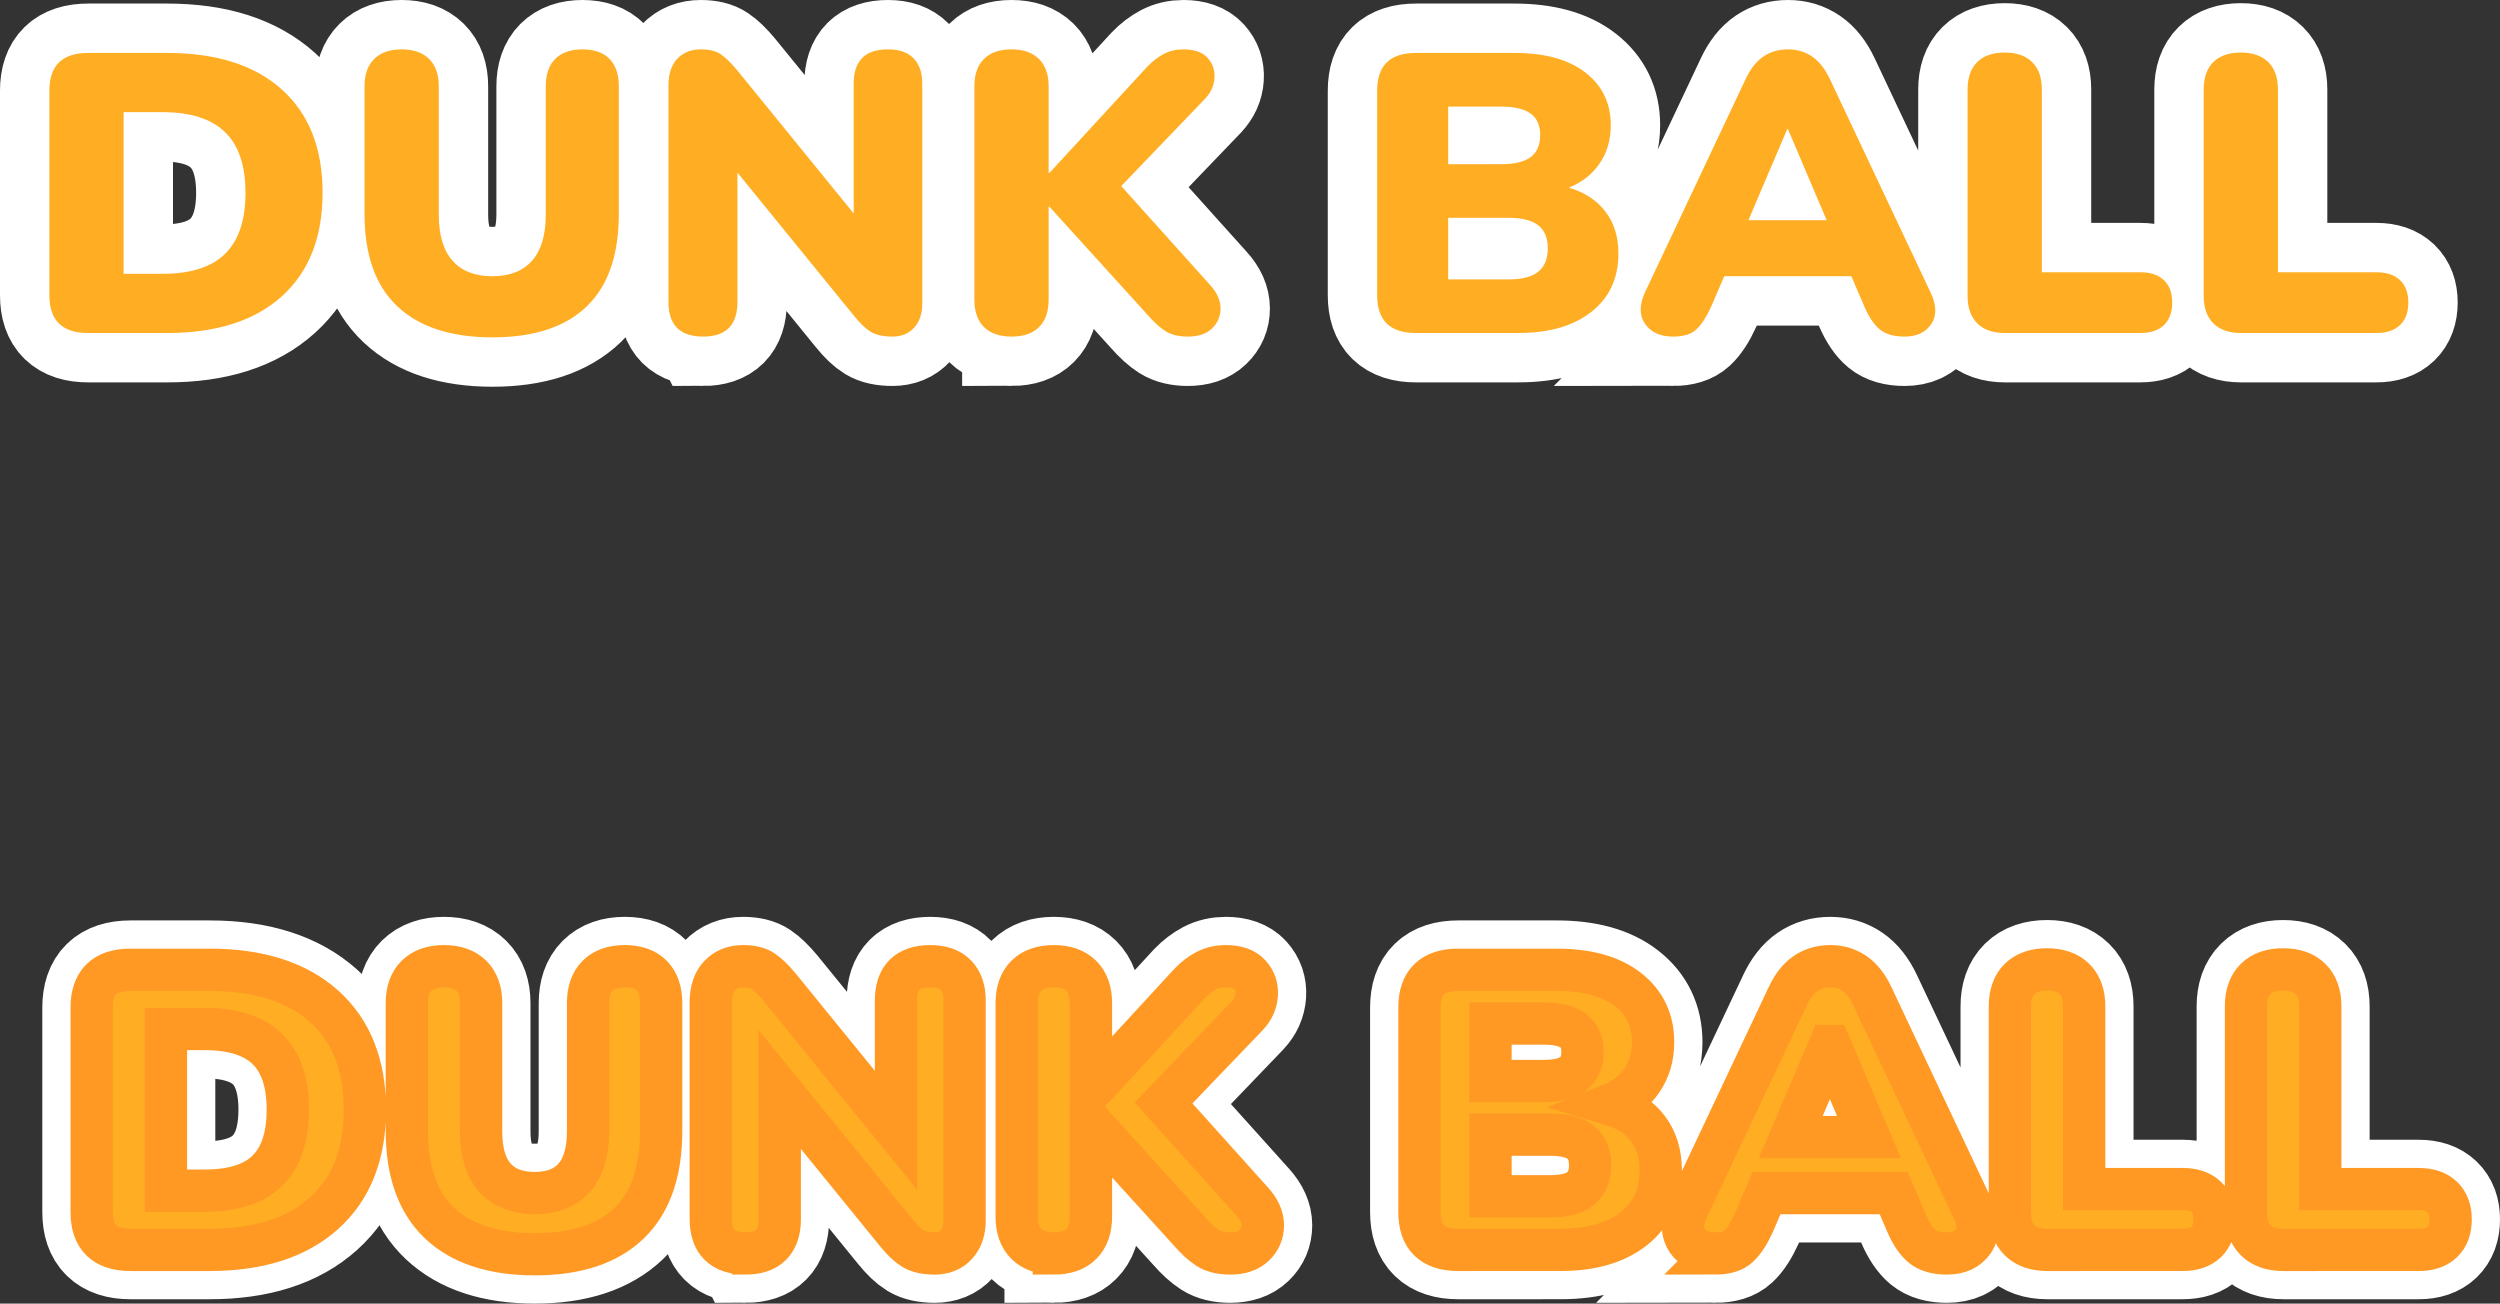 <svg version="1.1" xmlns="http://www.w3.org/2000/svg" xmlns:xlink="http://www.w3.org/1999/xlink" width="354.472" height="184.834" viewBox="0,0,354.472,184.834"><rect x="0" y="0" width="354.472" height="184.834" fill="#333333" stroke="none"/><defs><linearGradient x1="72.764" y1="180" x2="407.236" y2="180" gradientUnits="userSpaceOnUse" id="color-1"><stop offset="0" stop-color="#ff7b00" stop-opacity="0"/><stop offset="1" stop-color="#ff7b00" stop-opacity="0"/></linearGradient><linearGradient x1="66.764" y1="50" x2="401.236" y2="50" gradientUnits="userSpaceOnUse" id="color-2"><stop offset="0" stop-color="#ff7b00" stop-opacity="0"/><stop offset="1" stop-color="#ff7b00" stop-opacity="0"/></linearGradient></defs><g transform="translate(-59.764,-22.583)"><g data-paper-data="{&quot;isPaintingLayer&quot;:true}" fill-rule="nonzero" stroke-linecap="square" stroke-linejoin="miter" stroke-miterlimit="10" stroke-dasharray="" stroke-dashoffset="0" style="mix-blend-mode: normal"><path d="M78.252,199.801c-3.658,0 -5.488,-1.782 -5.488,-5.346v-29.009c0,-3.572 1.829,-5.357 5.488,-5.357h11.221c6.982,0 12.398,1.727 16.251,5.181c3.852,3.454 5.778,8.338 5.778,14.653c0,6.307 -1.926,11.199 -5.778,14.675c-3.852,3.469 -9.269,5.203 -16.251,5.203zM83.292,191.408h5.488c4.009,0 6.974,-0.946 8.896,-2.838c1.93,-1.899 2.895,-4.782 2.895,-8.646c0,-3.872 -0.972,-6.747 -2.917,-8.624c-1.945,-1.877 -4.903,-2.816 -8.874,-2.816h-5.488zM135.59,200.417c-5.871,0 -10.364,-1.463 -13.479,-4.389c-3.107,-2.926 -4.661,-7.301 -4.661,-13.124v-18.085c0,-1.687 0.458,-2.981 1.375,-3.883c0.916,-0.902 2.213,-1.353 3.889,-1.353c1.676,0 2.973,0.451 3.889,1.353c0.916,0.902 1.375,2.196 1.375,3.883v18.195c0,2.889 0.648,5.068 1.945,6.534c1.296,1.467 3.185,2.2 5.666,2.2c2.444,0 4.314,-0.733 5.611,-2.2c1.296,-1.467 1.945,-3.645 1.945,-6.534v-18.195c0,-1.687 0.447,-2.981 1.341,-3.883c0.902,-0.902 2.191,-1.353 3.867,-1.353c1.676,0 2.954,0.451 3.834,1.353c0.879,0.902 1.319,2.196 1.319,3.883v18.085c0,5.823 -1.516,10.198 -4.549,13.124c-3.033,2.926 -7.488,4.389 -13.367,4.389zM165.462,200.307c-3.278,0 -4.918,-1.632 -4.918,-4.895v-30.703c0,-1.65 0.417,-2.915 1.252,-3.795c0.842,-0.887 1.948,-1.331 3.319,-1.331c1.222,0 2.164,0.227 2.828,0.682c0.671,0.447 1.445,1.199 2.325,2.255l16.541,20.329v-18.415c0,-3.234 1.621,-4.851 4.862,-4.851c1.602,0 2.813,0.425 3.632,1.276c0.82,0.843 1.229,2.035 1.229,3.575v31.198c0,1.43 -0.384,2.567 -1.151,3.41c-0.76,0.843 -1.788,1.265 -3.085,1.265c-1.296,0 -2.317,-0.224 -3.062,-0.671c-0.738,-0.455 -1.527,-1.206 -2.369,-2.255l-16.541,-20.329v18.36c0,3.264 -1.621,4.895 -4.862,4.895zM209.184,200.307c-1.684,0 -2.984,-0.451 -3.901,-1.353c-0.909,-0.902 -1.364,-2.196 -1.364,-3.883v-30.252c0,-1.687 0.455,-2.981 1.364,-3.883c0.916,-0.902 2.217,-1.353 3.901,-1.353c1.676,0 2.973,0.451 3.889,1.353c0.916,0.902 1.375,2.196 1.375,3.883v12.288h0.112l13.903,-15.104c0.723,-0.748 1.494,-1.338 2.314,-1.771c0.827,-0.433 1.755,-0.649 2.783,-0.649c1.565,0 2.708,0.403 3.431,1.21c0.723,0.807 1.047,1.756 0.972,2.849c-0.075,1.085 -0.514,2.061 -1.319,2.926l-11.903,12.398l12.596,14.015c0.991,1.093 1.486,2.204 1.486,3.333c0,1.122 -0.402,2.068 -1.207,2.838c-0.797,0.77 -1.941,1.155 -3.431,1.155c-1.296,0 -2.347,-0.253 -3.152,-0.759c-0.797,-0.506 -1.635,-1.265 -2.515,-2.277l-13.959,-15.379h-0.112v13.179c0,1.687 -0.451,2.981 -1.352,3.883c-0.894,0.902 -2.198,1.353 -3.912,1.353zM266.516,199.801c-3.658,0 -5.488,-1.782 -5.488,-5.346v-29.009c0,-3.572 1.829,-5.357 5.488,-5.357h13.959c4.351,0 7.719,0.931 10.103,2.794c2.384,1.855 3.576,4.342 3.576,7.458c0,2.068 -0.525,3.872 -1.576,5.412c-1.043,1.54 -2.5,2.684 -4.37,3.432c2.25,0.675 3.983,1.811 5.197,3.41c1.222,1.591 1.833,3.572 1.833,5.94c0,3.491 -1.27,6.241 -3.811,8.25c-2.533,2.009 -5.991,3.014 -10.372,3.014zM271.099,175.864h7.499c1.907,0 3.308,-0.337 4.202,-1.012c0.894,-0.675 1.341,-1.709 1.341,-3.102c0,-1.386 -0.447,-2.405 -1.341,-3.058c-0.894,-0.66 -2.295,-0.99 -4.202,-0.99h-7.499zM271.099,192.2h8.528c1.945,0 3.364,-0.367 4.258,-1.1c0.894,-0.733 1.341,-1.833 1.341,-3.3c0,-1.459 -0.447,-2.545 -1.341,-3.256c-0.894,-0.719 -2.314,-1.078 -4.258,-1.078h-8.528zM302.974,200.307c-1.796,0 -3.114,-0.601 -3.956,-1.804c-0.835,-1.203 -0.835,-2.702 0,-4.499l14.25,-30.197c0.685,-1.459 1.524,-2.526 2.515,-3.201c0.998,-0.682 2.165,-1.023 3.498,-1.023c1.296,0 2.44,0.341 3.431,1.023c0.991,0.675 1.829,1.742 2.515,3.201l14.25,30.197c0.879,1.841 0.916,3.352 0.112,4.532c-0.797,1.181 -2.053,1.771 -3.766,1.771c-1.527,0 -2.701,-0.337 -3.521,-1.012c-0.82,-0.675 -1.554,-1.764 -2.202,-3.267l-1.833,-4.279h-18.028l-1.833,4.279c-0.685,1.503 -1.393,2.592 -2.124,3.267c-0.723,0.675 -1.825,1.012 -3.308,1.012zM319.168,170.903l-5.499,12.904h11.098l-5.488,-12.904zM350.066,199.801c-1.721,0 -3.04,-0.458 -3.956,-1.375c-0.909,-0.924 -1.364,-2.211 -1.364,-3.861v-29.295c0,-1.687 0.455,-2.981 1.364,-3.883c0.916,-0.902 2.217,-1.353 3.901,-1.353c1.676,0 2.973,0.451 3.889,1.353c0.916,0.902 1.375,2.196 1.375,3.883v25.917h13.959c1.453,0 2.571,0.374 3.353,1.122c0.782,0.748 1.174,1.8 1.174,3.157c0,1.386 -0.391,2.457 -1.174,3.212c-0.782,0.748 -1.9,1.122 -3.353,1.122zM383.542,199.801c-1.721,0 -3.04,-0.458 -3.956,-1.375c-0.909,-0.924 -1.364,-2.211 -1.364,-3.861v-29.295c0,-1.687 0.455,-2.981 1.364,-3.883c0.916,-0.902 2.217,-1.353 3.901,-1.353c1.676,0 2.973,0.451 3.889,1.353c0.916,0.902 1.375,2.196 1.375,3.883v25.917h13.959c1.453,0 2.571,0.374 3.353,1.122c0.782,0.748 1.174,1.8 1.174,3.157c0,1.386 -0.391,2.457 -1.174,3.212c-0.782,0.748 -1.9,1.122 -3.353,1.122z" fill="url(#color-1)" stroke="#ffffff" stroke-width="14"/><path d="M78.252,199.801c-3.658,0 -5.488,-1.782 -5.488,-5.346v-29.009c0,-3.572 1.829,-5.357 5.488,-5.357h11.221c6.982,0 12.398,1.727 16.251,5.181c3.852,3.454 5.778,8.338 5.778,14.653c0,6.307 -1.926,11.199 -5.778,14.675c-3.852,3.469 -9.269,5.203 -16.251,5.203zM83.292,191.408h5.488c4.009,0 6.974,-0.946 8.896,-2.838c1.93,-1.899 2.895,-4.782 2.895,-8.646c0,-3.872 -0.972,-6.747 -2.917,-8.624c-1.945,-1.877 -4.903,-2.816 -8.874,-2.816h-5.488zM135.59,200.417c-5.871,0 -10.364,-1.463 -13.479,-4.389c-3.107,-2.926 -4.661,-7.301 -4.661,-13.124v-18.085c0,-1.687 0.458,-2.981 1.375,-3.883c0.916,-0.902 2.213,-1.353 3.889,-1.353c1.676,0 2.973,0.451 3.889,1.353c0.916,0.902 1.375,2.196 1.375,3.883v18.195c0,2.889 0.648,5.068 1.945,6.534c1.296,1.467 3.185,2.2 5.666,2.2c2.444,0 4.314,-0.733 5.611,-2.2c1.296,-1.467 1.945,-3.645 1.945,-6.534v-18.195c0,-1.687 0.447,-2.981 1.341,-3.883c0.902,-0.902 2.191,-1.353 3.867,-1.353c1.676,0 2.954,0.451 3.834,1.353c0.879,0.902 1.319,2.196 1.319,3.883v18.085c0,5.823 -1.516,10.198 -4.549,13.124c-3.033,2.926 -7.488,4.389 -13.367,4.389zM165.462,200.307c-3.278,0 -4.918,-1.632 -4.918,-4.895v-30.703c0,-1.65 0.417,-2.915 1.252,-3.795c0.842,-0.887 1.948,-1.331 3.319,-1.331c1.222,0 2.164,0.227 2.828,0.682c0.671,0.447 1.445,1.199 2.325,2.255l16.541,20.329v-18.415c0,-3.234 1.621,-4.851 4.862,-4.851c1.602,0 2.813,0.425 3.632,1.276c0.82,0.843 1.229,2.035 1.229,3.575v31.198c0,1.43 -0.384,2.567 -1.151,3.41c-0.76,0.843 -1.788,1.265 -3.085,1.265c-1.296,0 -2.317,-0.224 -3.062,-0.671c-0.738,-0.455 -1.527,-1.206 -2.369,-2.255l-16.541,-20.329v18.36c0,3.264 -1.621,4.895 -4.862,4.895zM209.184,200.307c-1.684,0 -2.984,-0.451 -3.901,-1.353c-0.909,-0.902 -1.364,-2.196 -1.364,-3.883v-30.252c0,-1.687 0.455,-2.981 1.364,-3.883c0.916,-0.902 2.217,-1.353 3.901,-1.353c1.676,0 2.973,0.451 3.889,1.353c0.916,0.902 1.375,2.196 1.375,3.883v12.288h0.112l13.903,-15.104c0.723,-0.748 1.494,-1.338 2.314,-1.771c0.827,-0.433 1.755,-0.649 2.783,-0.649c1.565,0 2.708,0.403 3.431,1.21c0.723,0.807 1.047,1.756 0.972,2.849c-0.075,1.085 -0.514,2.061 -1.319,2.926l-11.903,12.398l12.596,14.015c0.991,1.093 1.486,2.204 1.486,3.333c0,1.122 -0.402,2.068 -1.207,2.838c-0.797,0.77 -1.941,1.155 -3.431,1.155c-1.296,0 -2.347,-0.253 -3.152,-0.759c-0.797,-0.506 -1.635,-1.265 -2.515,-2.277l-13.959,-15.379h-0.112v13.179c0,1.687 -0.451,2.981 -1.352,3.883c-0.894,0.902 -2.198,1.353 -3.912,1.353zM266.516,199.801c-3.658,0 -5.488,-1.782 -5.488,-5.346v-29.009c0,-3.572 1.829,-5.357 5.488,-5.357h13.959c4.351,0 7.719,0.931 10.103,2.794c2.384,1.855 3.576,4.342 3.576,7.458c0,2.068 -0.525,3.872 -1.576,5.412c-1.043,1.54 -2.5,2.684 -4.37,3.432c2.25,0.675 3.983,1.811 5.197,3.41c1.222,1.591 1.833,3.572 1.833,5.94c0,3.491 -1.27,6.241 -3.811,8.25c-2.533,2.009 -5.991,3.014 -10.372,3.014zM271.099,175.864h7.499c1.907,0 3.308,-0.337 4.202,-1.012c0.894,-0.675 1.341,-1.709 1.341,-3.102c0,-1.386 -0.447,-2.405 -1.341,-3.058c-0.894,-0.66 -2.295,-0.99 -4.202,-0.99h-7.499zM271.099,192.2h8.528c1.945,0 3.364,-0.367 4.258,-1.1c0.894,-0.733 1.341,-1.833 1.341,-3.3c0,-1.459 -0.447,-2.545 -1.341,-3.256c-0.894,-0.719 -2.314,-1.078 -4.258,-1.078h-8.528zM302.974,200.307c-1.796,0 -3.114,-0.601 -3.956,-1.804c-0.835,-1.203 -0.835,-2.702 0,-4.499l14.25,-30.197c0.685,-1.459 1.524,-2.526 2.515,-3.201c0.998,-0.682 2.165,-1.023 3.498,-1.023c1.296,0 2.44,0.341 3.431,1.023c0.991,0.675 1.829,1.742 2.515,3.201l14.25,30.197c0.879,1.841 0.916,3.352 0.112,4.532c-0.797,1.181 -2.053,1.771 -3.766,1.771c-1.527,0 -2.701,-0.337 -3.521,-1.012c-0.82,-0.675 -1.554,-1.764 -2.202,-3.267l-1.833,-4.279h-18.028l-1.833,4.279c-0.685,1.503 -1.393,2.592 -2.124,3.267c-0.723,0.675 -1.825,1.012 -3.308,1.012zM319.168,170.903l-5.499,12.904h11.098l-5.488,-12.904zM350.066,199.801c-1.721,0 -3.04,-0.458 -3.956,-1.375c-0.909,-0.924 -1.364,-2.211 -1.364,-3.861v-29.295c0,-1.687 0.455,-2.981 1.364,-3.883c0.916,-0.902 2.217,-1.353 3.901,-1.353c1.676,0 2.973,0.451 3.889,1.353c0.916,0.902 1.375,2.196 1.375,3.883v25.917h13.959c1.453,0 2.571,0.374 3.353,1.122c0.782,0.748 1.174,1.8 1.174,3.157c0,1.386 -0.391,2.457 -1.174,3.212c-0.782,0.748 -1.9,1.122 -3.353,1.122zM383.542,199.801c-1.721,0 -3.04,-0.458 -3.956,-1.375c-0.909,-0.924 -1.364,-2.211 -1.364,-3.861v-29.295c0,-1.687 0.455,-2.981 1.364,-3.883c0.916,-0.902 2.217,-1.353 3.901,-1.353c1.676,0 2.973,0.451 3.889,1.353c0.916,0.902 1.375,2.196 1.375,3.883v25.917h13.959c1.453,0 2.571,0.374 3.353,1.122c0.782,0.748 1.174,1.8 1.174,3.157c0,1.386 -0.391,2.457 -1.174,3.212c-0.782,0.748 -1.9,1.122 -3.353,1.122z" fill="#ffae23" stroke="#ff9924" stroke-width="6"/><path d="M72.252,69.801c-3.658,0 -5.488,-1.782 -5.488,-5.346v-29.009c0,-3.572 1.829,-5.357 5.488,-5.357h11.221c6.982,0 12.398,1.727 16.251,5.181c3.852,3.454 5.778,8.338 5.778,14.653c0,6.307 -1.926,11.199 -5.778,14.675c-3.852,3.469 -9.269,5.203 -16.251,5.203zM77.292,61.408h5.488c4.009,0 6.974,-0.946 8.896,-2.838c1.93,-1.899 2.895,-4.782 2.895,-8.646c0,-3.872 -0.972,-6.747 -2.917,-8.624c-1.945,-1.877 -4.903,-2.816 -8.874,-2.816h-5.488zM129.59,70.417c-5.871,0 -10.364,-1.463 -13.479,-4.389c-3.107,-2.926 -4.661,-7.301 -4.661,-13.124v-18.085c0,-1.687 0.458,-2.981 1.375,-3.883c0.916,-0.902 2.213,-1.353 3.889,-1.353c1.676,0 2.973,0.451 3.889,1.353c0.916,0.902 1.375,2.196 1.375,3.883v18.195c0,2.889 0.648,5.068 1.945,6.534c1.296,1.467 3.185,2.2 5.666,2.2c2.444,0 4.314,-0.733 5.611,-2.2c1.296,-1.467 1.945,-3.645 1.945,-6.534v-18.195c0,-1.687 0.447,-2.981 1.341,-3.883c0.902,-0.902 2.191,-1.353 3.867,-1.353c1.676,0 2.954,0.451 3.834,1.353c0.879,0.902 1.319,2.196 1.319,3.883v18.085c0,5.823 -1.516,10.198 -4.549,13.124c-3.033,2.926 -7.488,4.389 -13.367,4.389zM159.462,70.307c-3.278,0 -4.918,-1.632 -4.918,-4.895v-30.703c0,-1.65 0.417,-2.915 1.252,-3.795c0.842,-0.887 1.948,-1.331 3.319,-1.331c1.222,0 2.164,0.227 2.828,0.682c0.671,0.447 1.445,1.199 2.325,2.255l16.541,20.329v-18.415c0,-3.234 1.621,-4.851 4.862,-4.851c1.602,0 2.813,0.425 3.632,1.276c0.82,0.843 1.229,2.035 1.229,3.575v31.198c0,1.43 -0.384,2.567 -1.151,3.41c-0.76,0.843 -1.788,1.265 -3.085,1.265c-1.296,0 -2.317,-0.224 -3.062,-0.671c-0.738,-0.455 -1.527,-1.206 -2.369,-2.255l-16.541,-20.329v18.36c0,3.264 -1.621,4.895 -4.862,4.895zM203.184,70.307c-1.684,0 -2.984,-0.451 -3.901,-1.353c-0.909,-0.902 -1.364,-2.196 -1.364,-3.883v-30.252c0,-1.687 0.455,-2.981 1.364,-3.883c0.916,-0.902 2.217,-1.353 3.901,-1.353c1.676,0 2.973,0.451 3.889,1.353c0.916,0.902 1.375,2.196 1.375,3.883v12.288h0.112l13.903,-15.104c0.723,-0.748 1.494,-1.338 2.314,-1.771c0.827,-0.433 1.755,-0.649 2.783,-0.649c1.565,0 2.708,0.403 3.431,1.21c0.723,0.807 1.047,1.756 0.972,2.849c-0.075,1.085 -0.514,2.061 -1.319,2.926l-11.903,12.398l12.596,14.015c0.991,1.093 1.486,2.204 1.486,3.333c0,1.122 -0.402,2.068 -1.207,2.838c-0.797,0.77 -1.941,1.155 -3.431,1.155c-1.296,0 -2.347,-0.253 -3.152,-0.759c-0.797,-0.506 -1.635,-1.265 -2.515,-2.277l-13.959,-15.379h-0.112v13.179c0,1.687 -0.451,2.981 -1.352,3.883c-0.894,0.902 -2.198,1.353 -3.912,1.353zM260.516,69.801c-3.658,0 -5.488,-1.782 -5.488,-5.346v-29.009c0,-3.572 1.829,-5.357 5.488,-5.357h13.959c4.351,0 7.719,0.931 10.103,2.794c2.384,1.855 3.576,4.342 3.576,7.458c0,2.068 -0.525,3.872 -1.576,5.412c-1.043,1.54 -2.5,2.684 -4.37,3.432c2.25,0.675 3.983,1.811 5.197,3.41c1.222,1.591 1.833,3.572 1.833,5.94c0,3.491 -1.27,6.241 -3.811,8.25c-2.533,2.009 -5.991,3.014 -10.372,3.014zM265.099,45.864h7.499c1.907,0 3.308,-0.337 4.202,-1.012c0.894,-0.675 1.341,-1.709 1.341,-3.102c0,-1.386 -0.447,-2.405 -1.341,-3.058c-0.894,-0.66 -2.295,-0.99 -4.202,-0.99h-7.499zM265.099,62.2h8.528c1.945,0 3.364,-0.367 4.258,-1.1c0.894,-0.733 1.341,-1.833 1.341,-3.3c0,-1.459 -0.447,-2.545 -1.341,-3.256c-0.894,-0.719 -2.314,-1.078 -4.258,-1.078h-8.528zM296.974,70.307c-1.796,0 -3.114,-0.601 -3.956,-1.804c-0.835,-1.203 -0.835,-2.702 0,-4.499l14.25,-30.197c0.685,-1.459 1.524,-2.526 2.515,-3.201c0.998,-0.682 2.165,-1.023 3.498,-1.023c1.296,0 2.44,0.341 3.431,1.023c0.991,0.675 1.829,1.742 2.515,3.201l14.25,30.197c0.879,1.841 0.916,3.352 0.112,4.532c-0.797,1.181 -2.053,1.771 -3.766,1.771c-1.527,0 -2.701,-0.337 -3.521,-1.012c-0.82,-0.675 -1.554,-1.764 -2.202,-3.267l-1.833,-4.279h-18.028l-1.833,4.279c-0.685,1.503 -1.393,2.592 -2.124,3.267c-0.723,0.675 -1.825,1.012 -3.308,1.012zM313.168,40.903l-5.499,12.904h11.098l-5.488,-12.904zM344.066,69.801c-1.721,0 -3.04,-0.458 -3.956,-1.375c-0.909,-0.924 -1.364,-2.211 -1.364,-3.861v-29.295c0,-1.687 0.455,-2.981 1.364,-3.883c0.916,-0.902 2.217,-1.353 3.901,-1.353c1.676,0 2.973,0.451 3.889,1.353c0.916,0.902 1.375,2.196 1.375,3.883v25.917h13.959c1.453,0 2.571,0.374 3.353,1.122c0.782,0.748 1.174,1.8 1.174,3.157c0,1.386 -0.391,2.457 -1.174,3.212c-0.782,0.748 -1.9,1.122 -3.353,1.122zM377.542,69.801c-1.721,0 -3.04,-0.458 -3.956,-1.375c-0.909,-0.924 -1.364,-2.211 -1.364,-3.861v-29.295c0,-1.687 0.455,-2.981 1.364,-3.883c0.916,-0.902 2.217,-1.353 3.901,-1.353c1.676,0 2.973,0.451 3.889,1.353c0.916,0.902 1.375,2.196 1.375,3.883v25.917h13.959c1.453,0 2.571,0.374 3.353,1.122c0.782,0.748 1.174,1.8 1.174,3.157c0,1.386 -0.391,2.457 -1.174,3.212c-0.782,0.748 -1.9,1.122 -3.353,1.122z" fill="url(#color-2)" stroke="#ffffff" stroke-width="14"/><path d="M72.252,69.801c-3.658,0 -5.488,-1.782 -5.488,-5.346v-29.009c0,-3.572 1.829,-5.357 5.488,-5.357h11.221c6.982,0 12.398,1.727 16.251,5.181c3.852,3.454 5.778,8.338 5.778,14.653c0,6.307 -1.926,11.199 -5.778,14.675c-3.852,3.469 -9.269,5.203 -16.251,5.203zM77.292,61.408h5.488c4.009,0 6.974,-0.946 8.896,-2.838c1.93,-1.899 2.895,-4.782 2.895,-8.646c0,-3.872 -0.972,-6.747 -2.917,-8.624c-1.945,-1.877 -4.903,-2.816 -8.874,-2.816h-5.488zM129.59,70.417c-5.871,0 -10.364,-1.463 -13.479,-4.389c-3.107,-2.926 -4.661,-7.301 -4.661,-13.124v-18.085c0,-1.687 0.458,-2.981 1.375,-3.883c0.916,-0.902 2.213,-1.353 3.889,-1.353c1.676,0 2.973,0.451 3.889,1.353c0.916,0.902 1.375,2.196 1.375,3.883v18.195c0,2.889 0.648,5.068 1.945,6.534c1.296,1.467 3.185,2.2 5.666,2.2c2.444,0 4.314,-0.733 5.611,-2.2c1.296,-1.467 1.945,-3.645 1.945,-6.534v-18.195c0,-1.687 0.447,-2.981 1.341,-3.883c0.902,-0.902 2.191,-1.353 3.867,-1.353c1.676,0 2.954,0.451 3.834,1.353c0.879,0.902 1.319,2.196 1.319,3.883v18.085c0,5.823 -1.516,10.198 -4.549,13.124c-3.033,2.926 -7.488,4.389 -13.367,4.389zM159.462,70.307c-3.278,0 -4.918,-1.632 -4.918,-4.895v-30.703c0,-1.65 0.417,-2.915 1.252,-3.795c0.842,-0.887 1.948,-1.331 3.319,-1.331c1.222,0 2.164,0.227 2.828,0.682c0.671,0.447 1.445,1.199 2.325,2.255l16.541,20.329v-18.415c0,-3.234 1.621,-4.851 4.862,-4.851c1.602,0 2.813,0.425 3.632,1.276c0.82,0.843 1.229,2.035 1.229,3.575v31.198c0,1.43 -0.384,2.567 -1.151,3.41c-0.76,0.843 -1.788,1.265 -3.085,1.265c-1.296,0 -2.317,-0.224 -3.062,-0.671c-0.738,-0.455 -1.527,-1.206 -2.369,-2.255l-16.541,-20.329v18.36c0,3.264 -1.621,4.895 -4.862,4.895zM203.184,70.307c-1.684,0 -2.984,-0.451 -3.901,-1.353c-0.909,-0.902 -1.364,-2.196 -1.364,-3.883v-30.252c0,-1.687 0.455,-2.981 1.364,-3.883c0.916,-0.902 2.217,-1.353 3.901,-1.353c1.676,0 2.973,0.451 3.889,1.353c0.916,0.902 1.375,2.196 1.375,3.883v12.288h0.112l13.903,-15.104c0.723,-0.748 1.494,-1.338 2.314,-1.771c0.827,-0.433 1.755,-0.649 2.783,-0.649c1.565,0 2.708,0.403 3.431,1.21c0.723,0.807 1.047,1.756 0.972,2.849c-0.075,1.085 -0.514,2.061 -1.319,2.926l-11.903,12.398l12.596,14.015c0.991,1.093 1.486,2.204 1.486,3.333c0,1.122 -0.402,2.068 -1.207,2.838c-0.797,0.77 -1.941,1.155 -3.431,1.155c-1.296,0 -2.347,-0.253 -3.152,-0.759c-0.797,-0.506 -1.635,-1.265 -2.515,-2.277l-13.959,-15.379h-0.112v13.179c0,1.687 -0.451,2.981 -1.352,3.883c-0.894,0.902 -2.198,1.353 -3.912,1.353zM260.516,69.801c-3.658,0 -5.488,-1.782 -5.488,-5.346v-29.009c0,-3.572 1.829,-5.357 5.488,-5.357h13.959c4.351,0 7.719,0.931 10.103,2.794c2.384,1.855 3.576,4.342 3.576,7.458c0,2.068 -0.525,3.872 -1.576,5.412c-1.043,1.54 -2.5,2.684 -4.37,3.432c2.25,0.675 3.983,1.811 5.197,3.41c1.222,1.591 1.833,3.572 1.833,5.94c0,3.491 -1.27,6.241 -3.811,8.25c-2.533,2.009 -5.991,3.014 -10.372,3.014zM265.099,45.864h7.499c1.907,0 3.308,-0.337 4.202,-1.012c0.894,-0.675 1.341,-1.709 1.341,-3.102c0,-1.386 -0.447,-2.405 -1.341,-3.058c-0.894,-0.66 -2.295,-0.99 -4.202,-0.99h-7.499zM265.099,62.2h8.528c1.945,0 3.364,-0.367 4.258,-1.1c0.894,-0.733 1.341,-1.833 1.341,-3.3c0,-1.459 -0.447,-2.545 -1.341,-3.256c-0.894,-0.719 -2.314,-1.078 -4.258,-1.078h-8.528zM296.974,70.307c-1.796,0 -3.114,-0.601 -3.956,-1.804c-0.835,-1.203 -0.835,-2.702 0,-4.499l14.25,-30.197c0.685,-1.459 1.524,-2.526 2.515,-3.201c0.998,-0.682 2.165,-1.023 3.498,-1.023c1.296,0 2.44,0.341 3.431,1.023c0.991,0.675 1.829,1.742 2.515,3.201l14.25,30.197c0.879,1.841 0.916,3.352 0.112,4.532c-0.797,1.181 -2.053,1.771 -3.766,1.771c-1.527,0 -2.701,-0.337 -3.521,-1.012c-0.82,-0.675 -1.554,-1.764 -2.202,-3.267l-1.833,-4.279h-18.028l-1.833,4.279c-0.685,1.503 -1.393,2.592 -2.124,3.267c-0.723,0.675 -1.825,1.012 -3.308,1.012zM313.168,40.903l-5.499,12.904h11.098l-5.488,-12.904zM344.066,69.801c-1.721,0 -3.04,-0.458 -3.956,-1.375c-0.909,-0.924 -1.364,-2.211 -1.364,-3.861v-29.295c0,-1.687 0.455,-2.981 1.364,-3.883c0.916,-0.902 2.217,-1.353 3.901,-1.353c1.676,0 2.973,0.451 3.889,1.353c0.916,0.902 1.375,2.196 1.375,3.883v25.917h13.959c1.453,0 2.571,0.374 3.353,1.122c0.782,0.748 1.174,1.8 1.174,3.157c0,1.386 -0.391,2.457 -1.174,3.212c-0.782,0.748 -1.9,1.122 -3.353,1.122zM377.542,69.801c-1.721,0 -3.04,-0.458 -3.956,-1.375c-0.909,-0.924 -1.364,-2.211 -1.364,-3.861v-29.295c0,-1.687 0.455,-2.981 1.364,-3.883c0.916,-0.902 2.217,-1.353 3.901,-1.353c1.676,0 2.973,0.451 3.889,1.353c0.916,0.902 1.375,2.196 1.375,3.883v25.917h13.959c1.453,0 2.571,0.374 3.353,1.122c0.782,0.748 1.174,1.8 1.174,3.157c0,1.386 -0.391,2.457 -1.174,3.212c-0.782,0.748 -1.9,1.122 -3.353,1.122z" fill="#ffae23" stroke="none" stroke-width="0"/></g></g></svg>